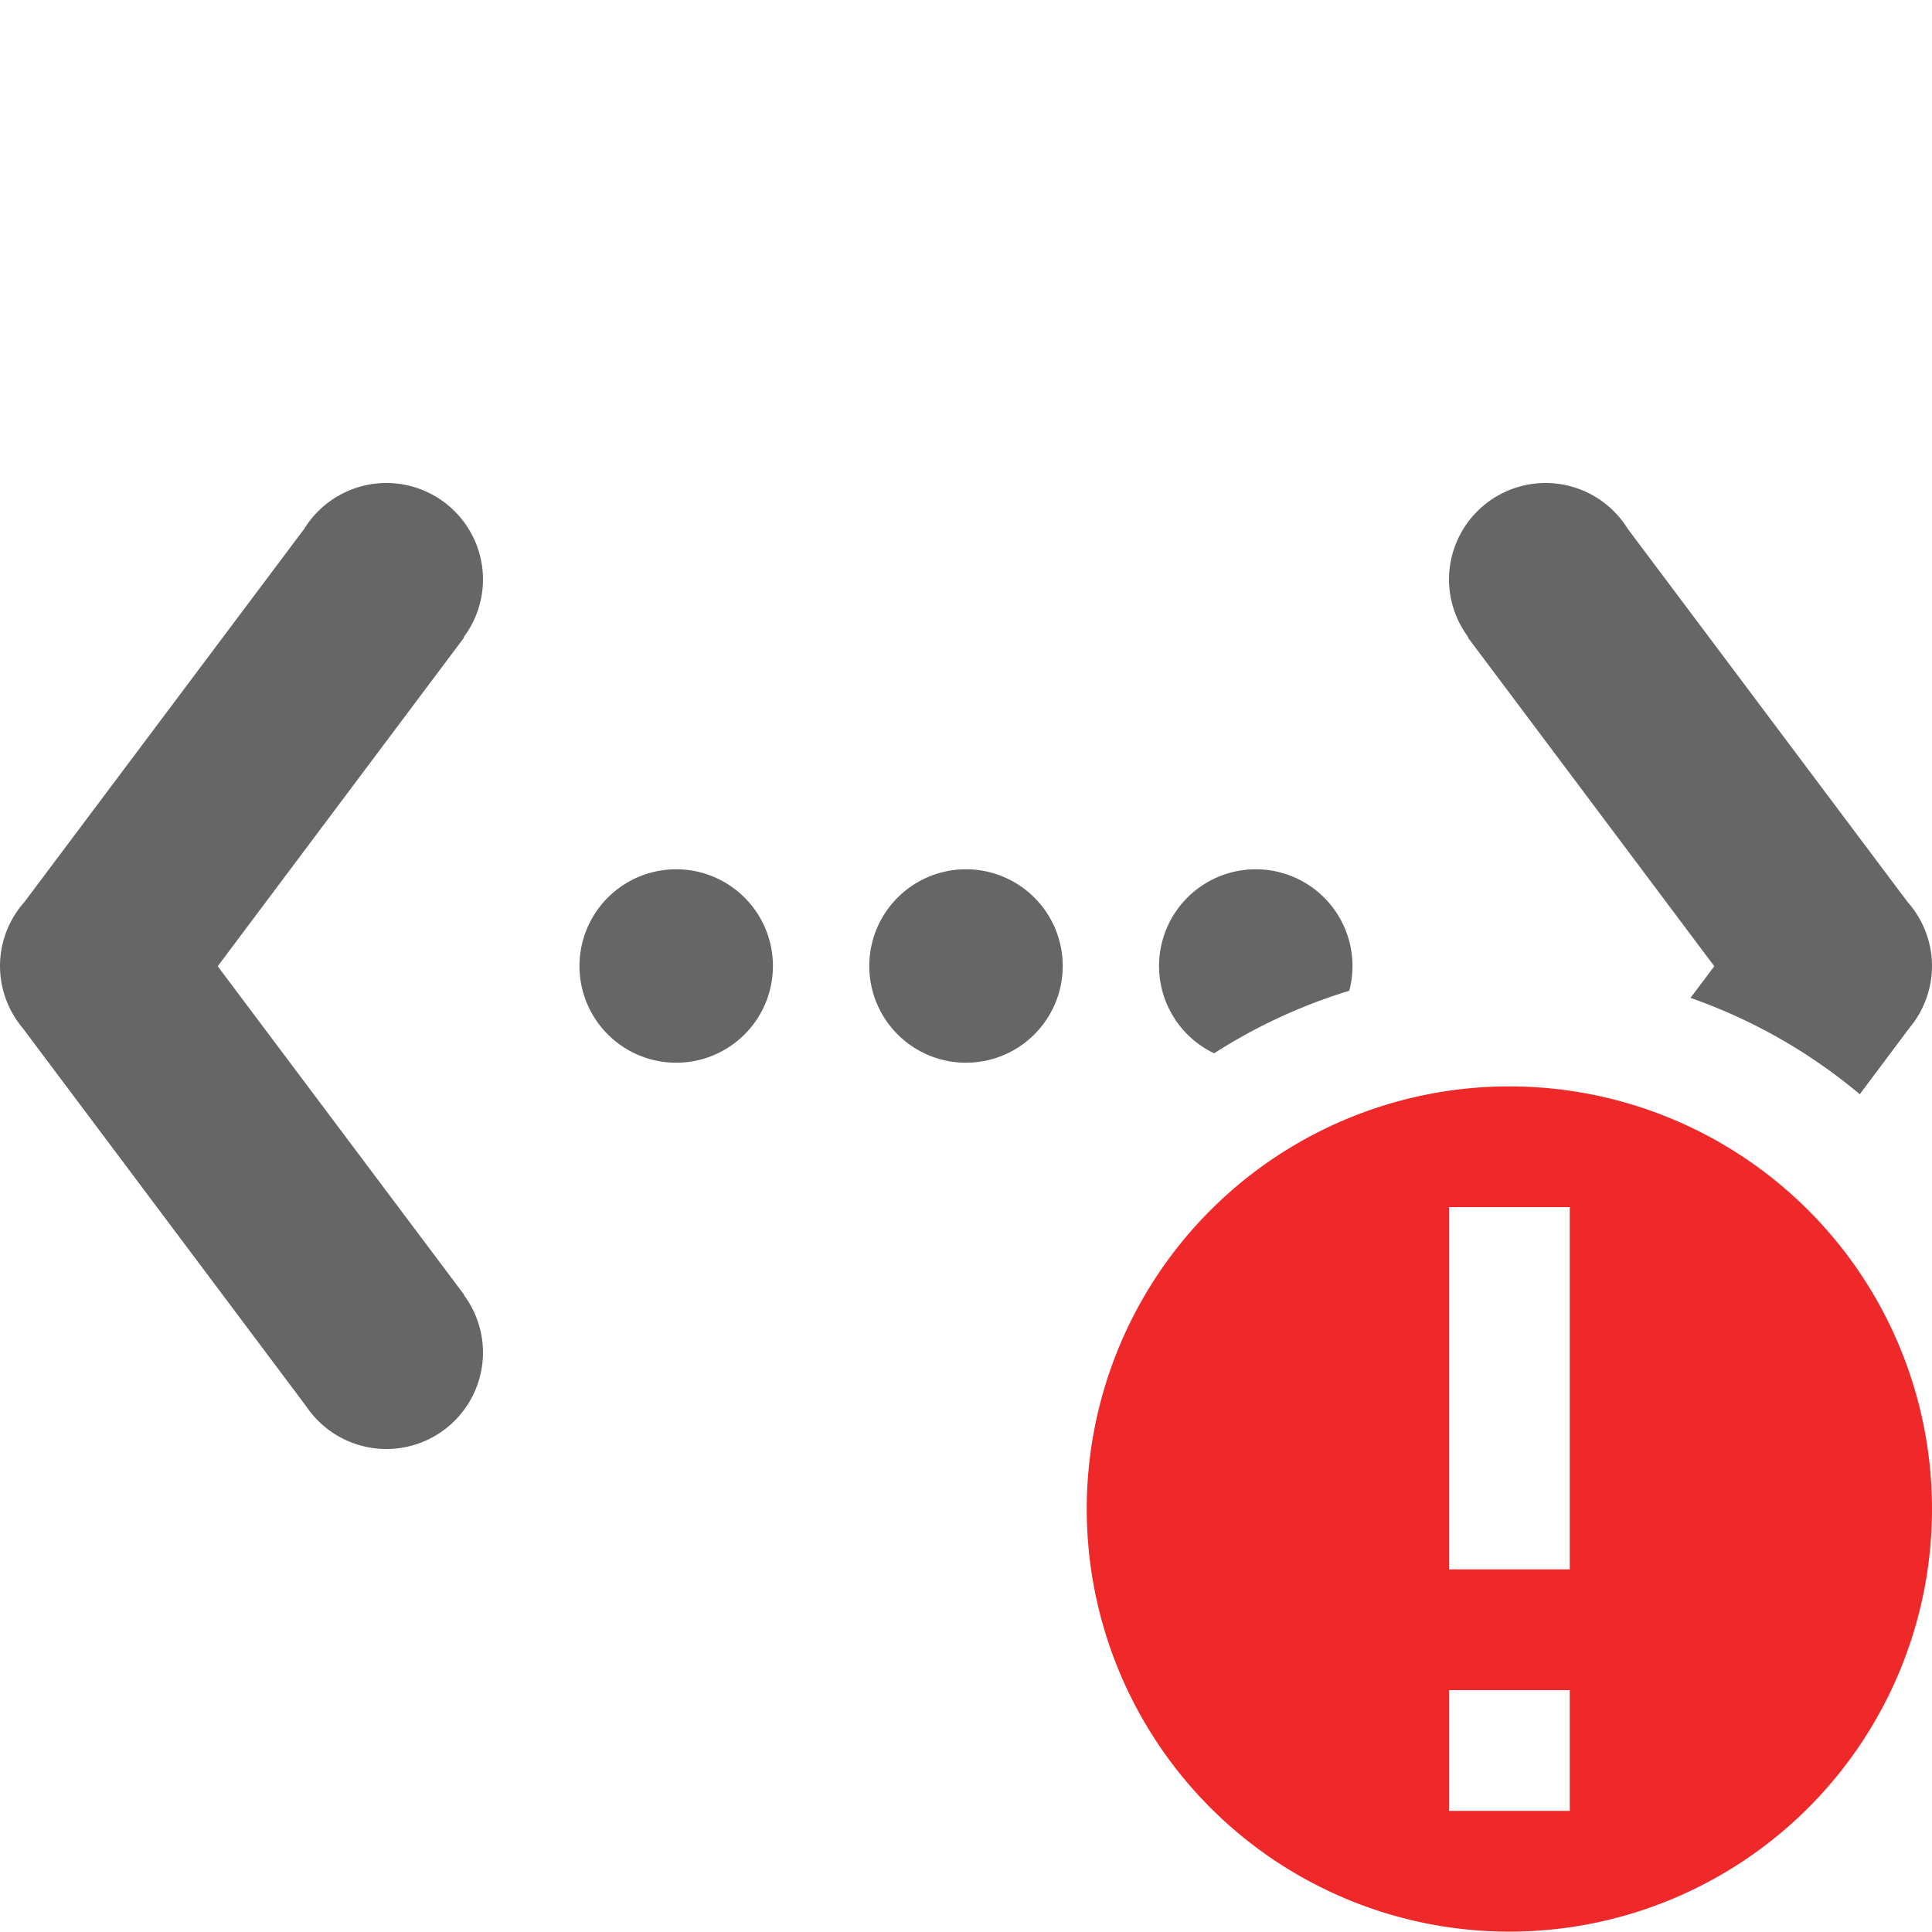 <?xml version="1.0" encoding="UTF-8" standalone="no"?>
<svg
   xmlns:dc="http://purl.org/dc/elements/1.1/"
   xmlns:cc="http://creativecommons.org/ns#"
   xmlns:rdf="http://www.w3.org/1999/02/22-rdf-syntax-ns#"
   xmlns:svg="http://www.w3.org/2000/svg"
   xmlns="http://www.w3.org/2000/svg"
   id="svg6"
   version="1.1"
   width="16"
   height="16">
  <defs
     id="defs10" />
  <path
     id="path925"
     d="M 3.201 4 A 0.8 0.8 0 0 0 2.52 4.379 L 0.203 7.469 A 0.8 0.8 0 0 0 0 7.998 A 0.8 0.8 0 0 0 0.164 8.484 A 0.8 0.8 0 0 0 0.188 8.514 L 2.537 11.648 A 0.8 0.8 0 0 0 3.199 12 A 0.8 0.8 0 0 0 4 11.201 A 0.8 0.8 0 0 0 3.842 10.725 L 3.844 10.723 L 1.803 8.002 L 3.844 5.279 L 3.84 5.277 A 0.8 0.8 0 0 0 4 4.801 A 0.8 0.8 0 0 0 3.201 4 z M 12.799 4 A 0.8 0.8 0 0 0 12 4.801 A 0.8 0.8 0 0 0 12.16 5.277 L 12.156 5.279 L 14.197 8.002 L 14 8.264 A 4.5 4.5 0 0 1 15.402 9.062 L 15.812 8.514 A 0.8 0.8 0 0 0 15.836 8.484 A 0.8 0.8 0 0 0 16 7.998 A 0.8 0.8 0 0 0 15.797 7.469 L 13.48 4.379 A 0.8 0.8 0 0 0 12.799 4 z M 5.6 7.199 A 0.801 0.801 0 0 0 5.6 8.801 A 0.801 0.801 0 0 0 5.6 7.199 z M 8 7.199 A 0.801 0.801 0 0 0 8 8.801 A 0.801 0.801 0 0 0 8 7.199 z M 10.4 7.199 A 0.801 0.801 0 0 0 10.055 8.723 A 4.5 4.5 0 0 1 11.174 8.205 A 0.801 0.801 0 0 0 10.4 7.199 z "
     style="opacity:1;vector-effect:none;fill:#666666;fill-opacity:1;stroke-width:1;stroke-linecap:butt;stroke-linejoin:miter;stroke-miterlimit:4;stroke-dasharray:none;stroke-dashoffset:0;stroke-opacity:1;font-variant-east_asian:normal;marker:none" />
  <path
     class="error"
     d="m 12.5,8.997 a 3.5,3.5 0 1 0 0,7 3.5,3.5 0 0 0 0,-7 z m -0.5,1 h 1 v 3 h -1 z m 0,4 h 1 v 1 h -1 z"
     overflow="visible"
     style="color:#bebebe;overflow:visible;fill:#ef2929;marker:none"
     id="path2" />
</svg>
